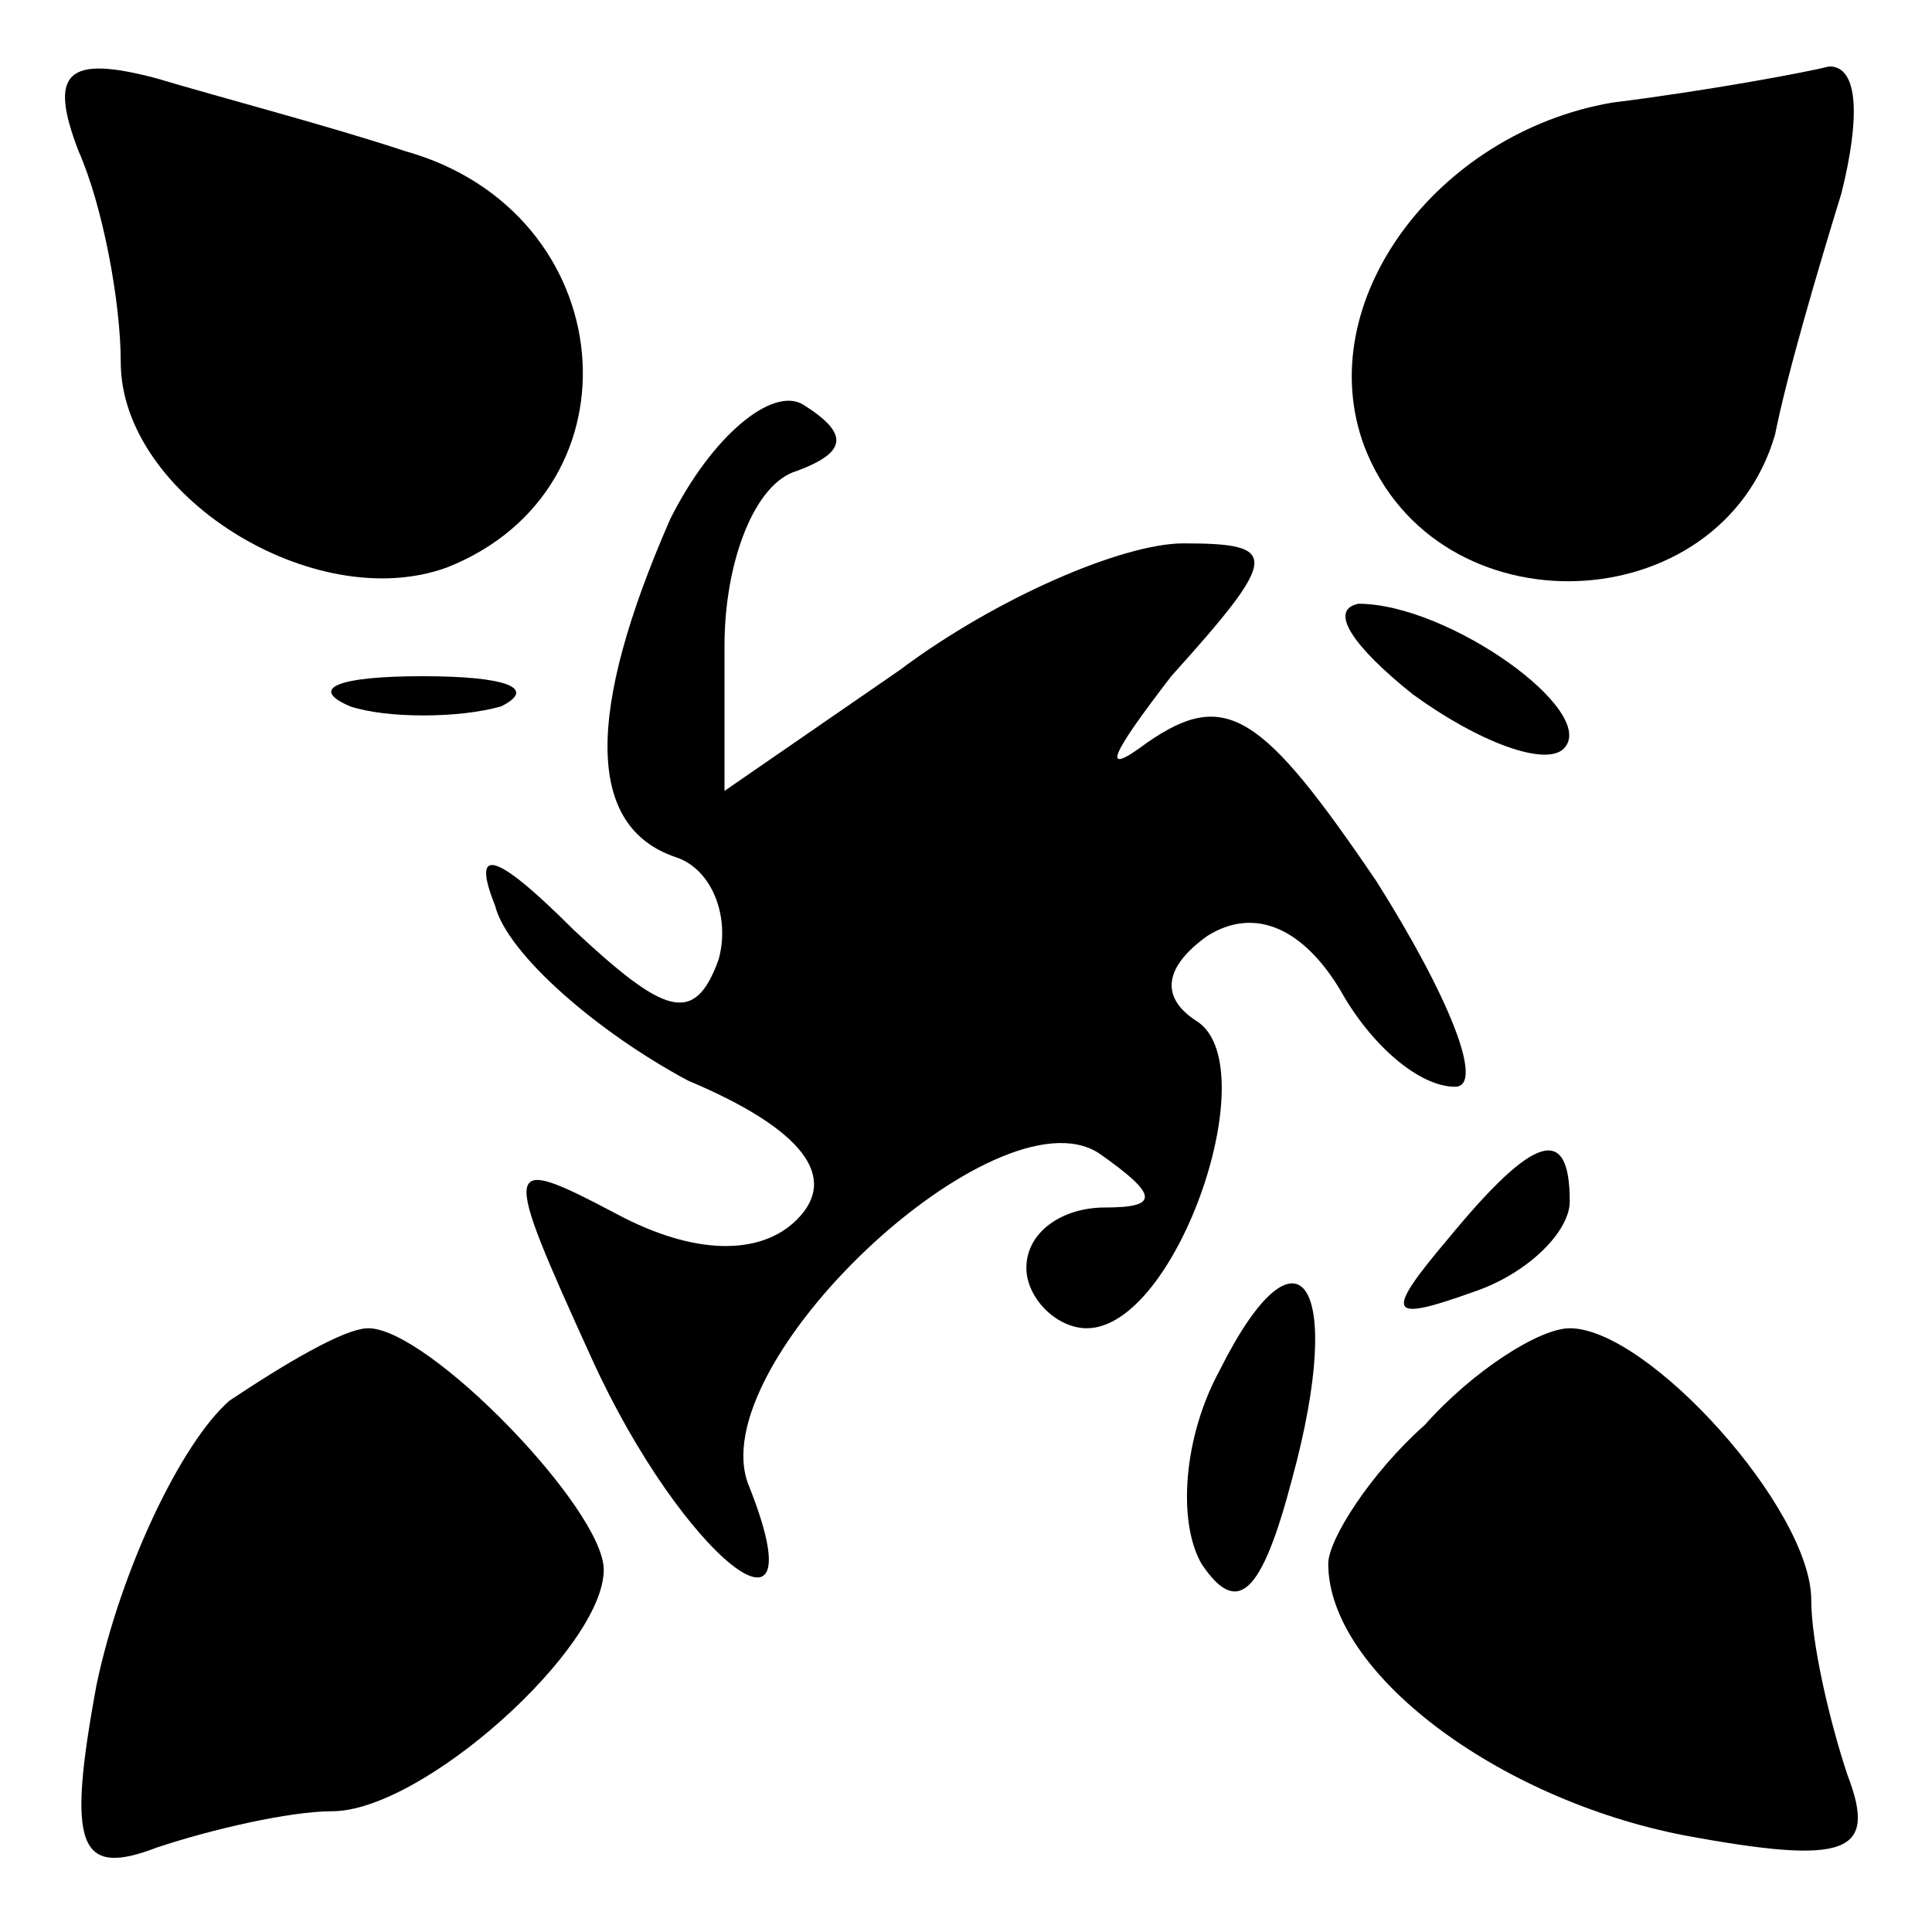 <?xml version="1.0" standalone="no"?>
<!DOCTYPE svg PUBLIC "-//W3C//DTD SVG 20010904//EN"
 "http://www.w3.org/TR/2001/REC-SVG-20010904/DTD/svg10.dtd">
<svg version="1.0" xmlns="http://www.w3.org/2000/svg"
 width="32pt" height="32pt" viewBox="0 0 32 32"
 preserveAspectRatio="xMidYMid meet">
<g transform="translate(0,32) scale(0.1,-0.1)"
fill="#000000" stroke="none">
<path fill="#000000" stroke="none" d="M13 295 c4 -9 7 -25 7 -35 0 -22 32
-42 54 -34 33 13 29 59 -7 69 -12 4 -31 9 -41 12 -15 4 -18 1 -13 -12z"/>
<path fill="#000000" stroke="none" d="M267 303 c-29 -5 -50 -33 -41 -57 12
-31 59 -29 68 2 2 10 7 27 11 40 3 12 3 21 -2 21 -4 -1 -20 -4 -36 -6z"/>
<path fill="#000000" stroke="none" d="M111 234 c-14 -32 -14 -51 1 -56 6 -2
9 -10 7 -17 -4 -11 -9 -9 -24 5 -13 13 -17 14 -13 4 2 -8 17 -21 32 -29 19 -8
25 -16 18 -23 -6 -6 -17 -6 -30 1 -19 10 -19 9 -4 -24 15 -33 38 -51 26 -21
-8 20 41 66 58 55 10 -7 10 -9 1 -9 -7 0 -13 -4 -13 -10 0 -5 5 -10 10 -10 15
0 30 44 18 51 -6 4 -5 9 2 14 8 5 16 1 22 -9 5 -9 13 -16 19 -16 5 0 -1 15
-13 34 -19 28 -25 32 -38 23 -8 -6 -6 -2 4 11 18 20 18 22 2 22 -10 0 -31 -9
-47 -21 l-29 -20 0 24 c0 14 5 27 12 29 8 3 9 6 1 11 -5 3 -15 -5 -22 -19z"/>
<path fill="#000000" stroke="none" d="M234 205 c11 -8 22 -12 25 -9 6 6 -19
24 -34 24 -5 -1 -1 -7 9 -15z"/>
<path fill="#000000" stroke="none" d="M58 203 c6 -2 18 -2 25 0 6 3 1 5 -13
5 -14 0 -19 -2 -12 -5z"/>
<path fill="#000000" stroke="none" d="M240 115 c-11 -13 -10 -14 4 -9 9 3 16
10 16 15 0 13 -6 11 -20 -6z"/>
<path fill="#000000" stroke="none" d="M202 93 c-6 -11 -7 -25 -3 -32 6 -9 10
-5 15 14 9 33 1 44 -12 18z"/>
<path fill="#000000" stroke="none" d="M38 88 c-8 -7 -18 -28 -22 -47 -5 -27
-3 -32 10 -27 9 3 22 6 29 6 15 0 45 27 45 40 0 10 -29 40 -39 40 -4 0 -14 -6
-23 -12z"/>
<path fill="#000000" stroke="none" d="M236 84 c-9 -8 -16 -19 -16 -23 0 -18
28 -39 59 -45 27 -5 32 -3 27 10 -3 9 -6 22 -6 29 0 15 -27 45 -40 45 -5 0
-16 -7 -24 -16z"/>
</g>
</svg>
